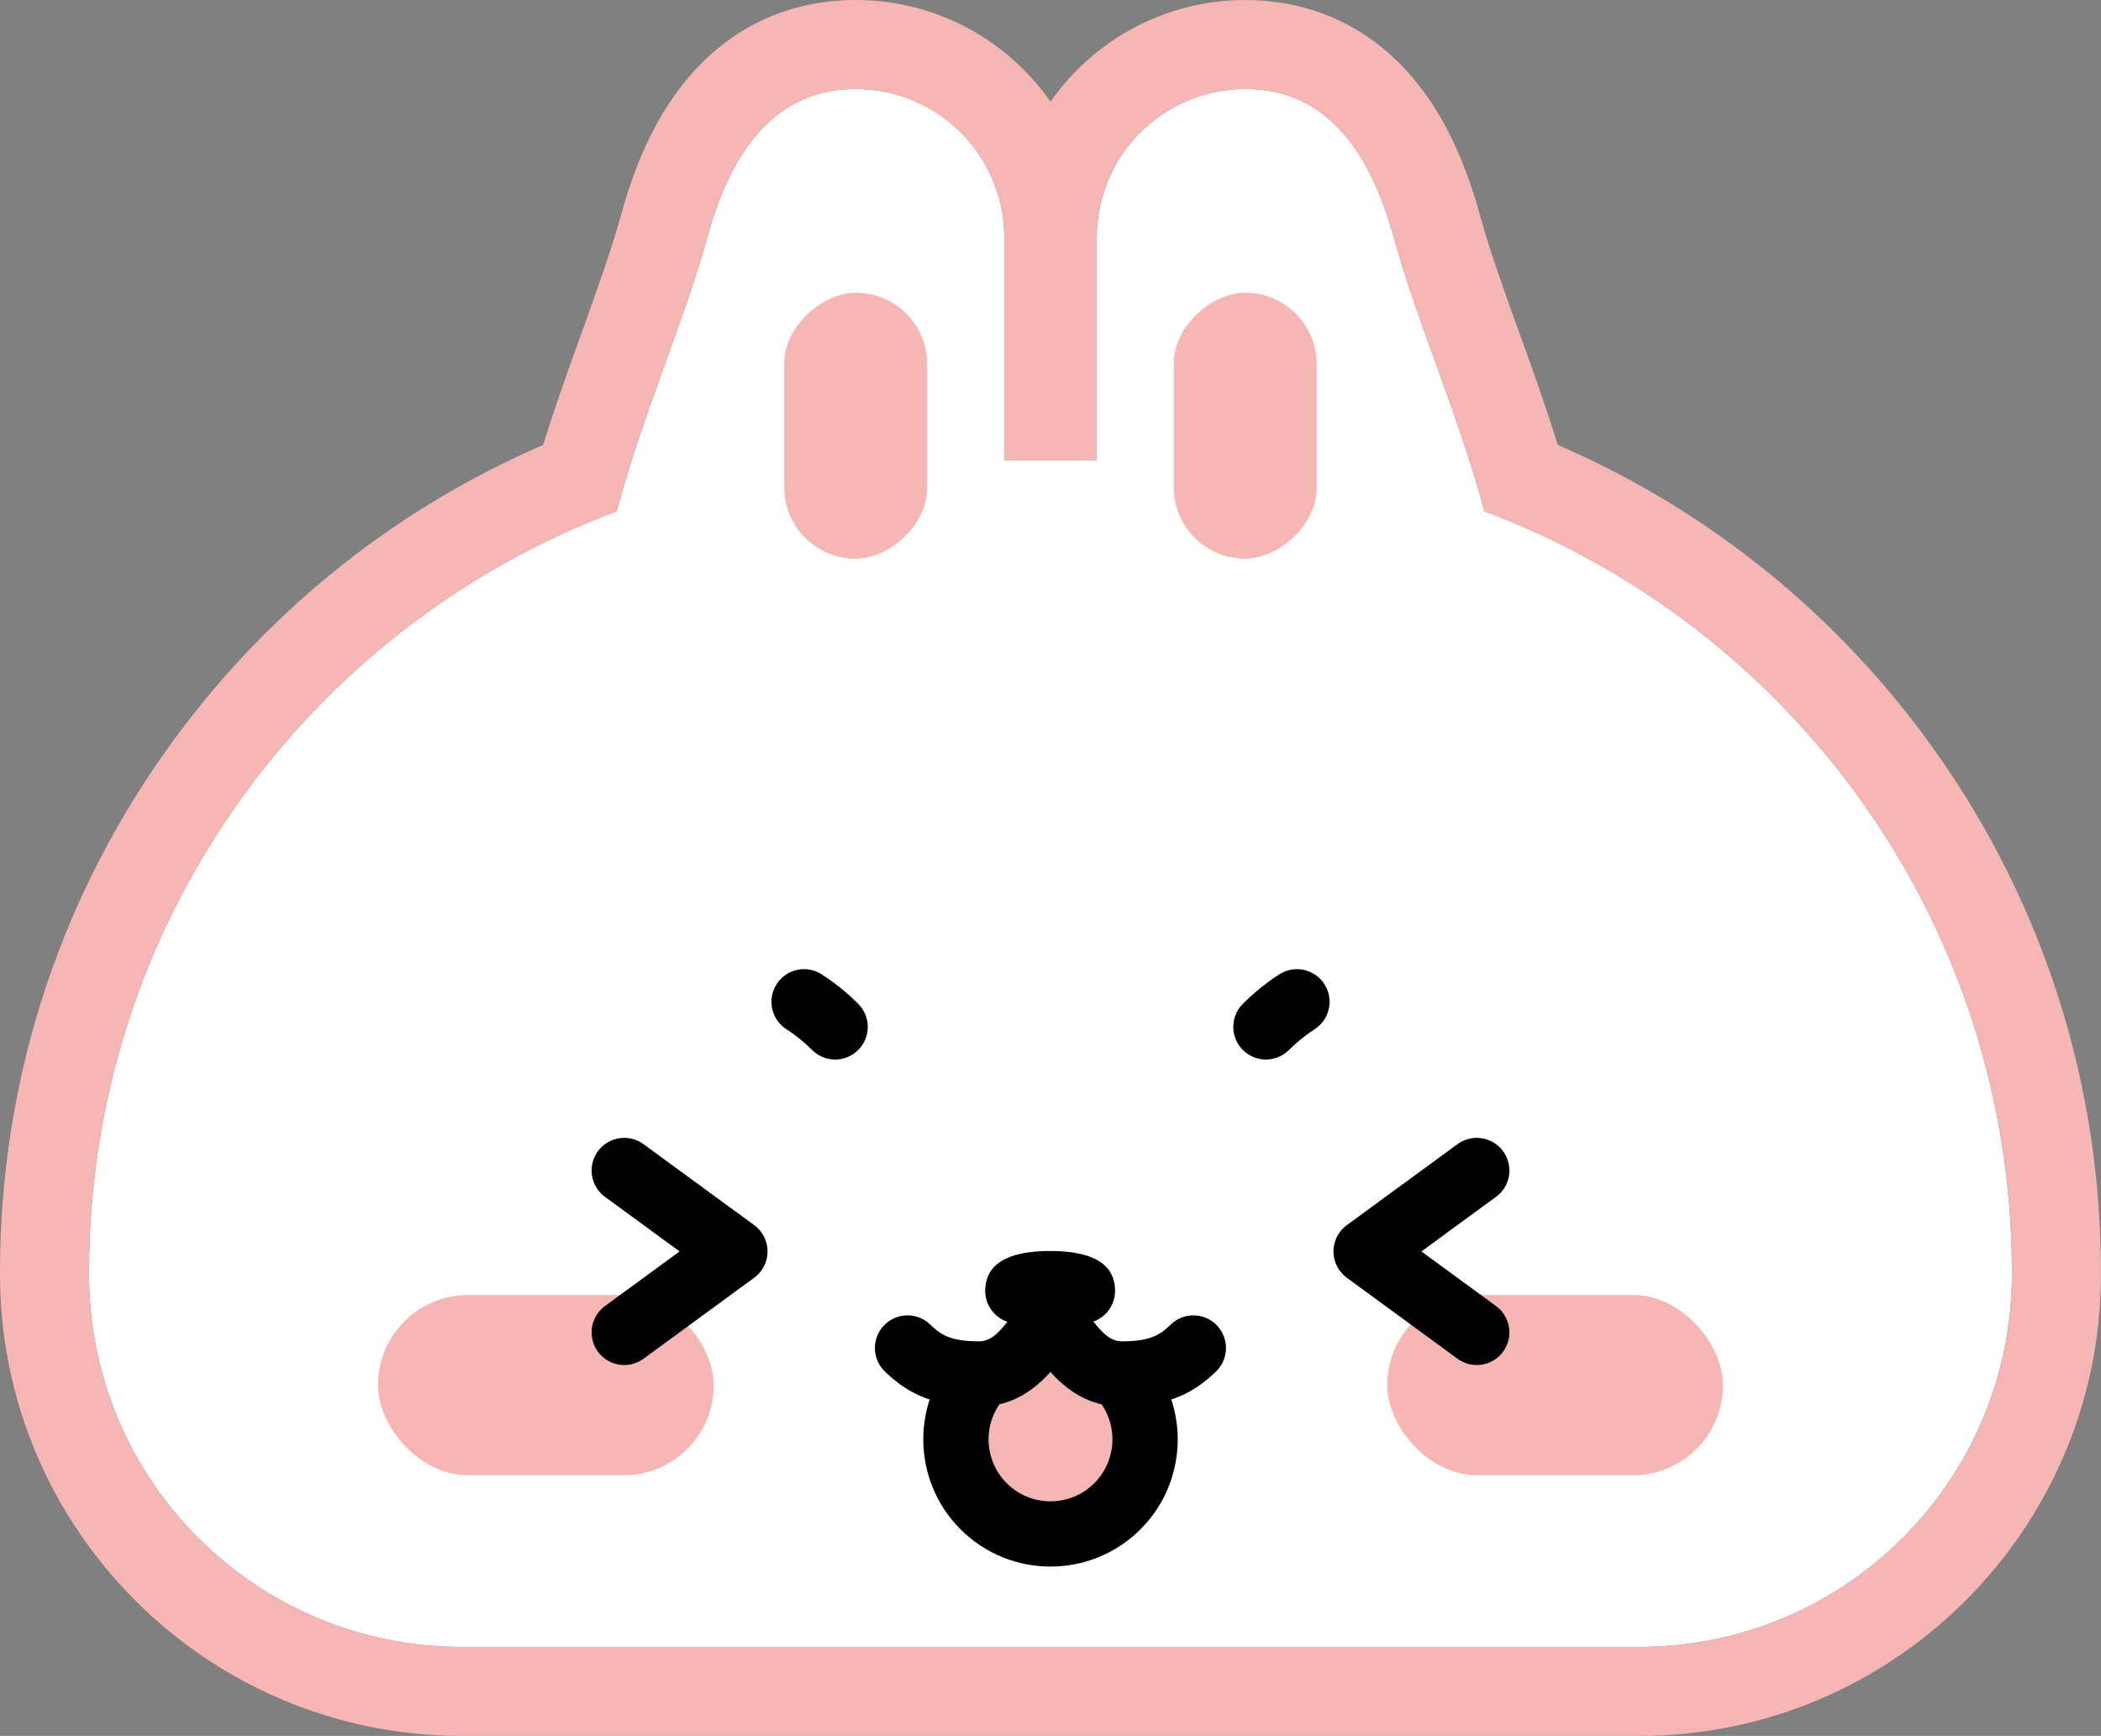 <?xml version="1.0" encoding="UTF-8"?>
<svg id="Layer_2" data-name="Layer 2" xmlns="http://www.w3.org/2000/svg" viewBox="0 0 354 292.53">
  <rect x="0" y="0" width="354" height="292.53" fill="#808080" stroke="none"/>
  <defs>
    <style>
      .cls-1 {
        stroke-miterlimit: 10;
      }

      .cls-1, .cls-2 {
        fill: #f5b6b4;
      }

      .cls-1, .cls-3 {
        stroke: #000;
        stroke-width: 11px;
      }

      .cls-3 {
        fill: none;
        stroke-linecap: round;
        stroke-linejoin: round;
      }

      .cls-4 {
        fill: #fff;
      }
    </style>
  </defs>
  <g id="Layer_1-2" data-name="Layer 1">
    <g>
      <path class="cls-4" d="M250.11,86.16c-4.54-16.81-11.27-31.65-15.26-46.13-3.95-14.3-11.21-25.03-25.03-25.03s-25.03,11.21-25.03,25.03v37.5h-15.57v-37.5c0-13.82-11.21-25.03-25.03-25.03h0c-13.82,0-21.08,10.73-25.03,25.03-4,14.48-10.72,29.32-15.26,46.13C51.97,105.57,15,155.63,15,214.32v.44c0,34.67,28.1,62.77,62.77,62.77h198.45c34.67,0,62.77-28.1,62.77-62.77v-.44c0-58.69-36.97-108.74-88.89-128.16Z"/>
      <rect class="cls-2" x="187.4" y="59.7" width="44.83" height="24.08" rx="12.04" ry="12.04" transform="translate(281.55 -138.08) rotate(90)"/>
      <rect class="cls-2" x="121.77" y="59.7" width="44.83" height="24.08" rx="12.04" ry="12.04" transform="translate(215.92 -72.44) rotate(90)"/>
      <path d="M213.29,178.55c1.41,0,2.82-.54,3.89-1.61,1.32-1.32,2.78-2.5,4.33-3.5,2.55-1.65,3.28-5.05,1.64-7.6-1.65-2.55-5.05-3.29-7.6-1.64-2.21,1.42-4.27,3.09-6.14,4.96-2.15,2.15-2.15,5.63,0,7.78,1.07,1.07,2.48,1.61,3.89,1.61Z"/>
      <path d="M140.71,178.55c1.41,0,2.82-.54,3.89-1.61,2.15-2.15,2.15-5.63,0-7.78-1.87-1.87-3.94-3.54-6.14-4.96-2.55-1.65-5.96-.92-7.6,1.64-1.65,2.55-.91,5.96,1.64,7.6,1.55,1,3.01,2.18,4.33,3.5,1.07,1.07,2.48,1.61,3.89,1.61Z"/>
      <rect class="cls-2" x="63.69" y="218.23" width="56.57" height="30.38" rx="15.19" ry="15.19"/>
      <rect class="cls-2" x="233.74" y="218.23" width="56.57" height="30.38" rx="15.19" ry="15.19"/>
      <path class="cls-2" d="M209.82,15c13.82,0,21.08,10.73,25.03,25.03,4,14.48,10.72,29.32,15.26,46.13,51.92,19.41,88.89,69.46,88.89,128.16v.44c0,34.67-28.1,62.77-62.77,62.77H77.77c-34.67,0-62.77-28.1-62.77-62.77v-.44c0-58.69,36.97-108.74,88.89-128.16,4.54-16.81,11.27-31.65,15.26-46.13,3.95-14.3,11.21-25.03,25.03-25.03s25.03,11.21,25.03,25.03v37.5h15.57v-37.5c0-13.82,11.21-25.03,25.03-25.03M209.82,0c-13.56,0-25.57,6.78-32.82,17.13C169.76,6.78,157.75,0,144.18,0c-10.75,0-20.2,4.18-27.35,12.1-5.36,5.94-9.33,13.77-12.14,23.94-1.74,6.3-4.12,12.89-6.63,19.87-2.21,6.12-4.48,12.4-6.54,19.07-25.61,11.07-47.56,28.89-63.8,51.88C9.59,152.54,0,182.78,0,214.32v.44c0,42.88,34.89,77.77,77.77,77.77h198.45c42.88,0,77.77-34.89,77.77-77.77v-.44c0-31.54-9.59-61.78-27.72-87.46-16.24-22.99-38.19-40.81-63.8-51.88-2.06-6.67-4.33-12.95-6.54-19.07-2.52-6.98-4.9-13.57-6.63-19.86-2.81-10.17-6.78-18.01-12.14-23.94-7.15-7.91-16.61-12.1-27.35-12.1h0Z"/>
      <path class="cls-1" d="M188.27,231.29c6.22,6.22,6.22,16.32,0,22.54h0c-6.22,6.22-16.32,6.22-22.54,0h0c-6.22-6.22-6.22-16.32,0-22.54"/>
      <path d="M205.07,223.37c-2.09-2.2-5.58-2.29-7.78-.19-1.55,1.47-3.01,2.86-8.25,2.86-1.83,0-3.15-1.24-4.81-3.33,2.12-.76,3.65-2.79,3.65-5.17,0-4.47-3.68-6.73-10.94-6.73s-10.94,2.27-10.94,6.73c0,2.42,1.57,4.47,3.74,5.21-1.65,2.07-2.96,3.29-4.78,3.29-5.25,0-6.71-1.39-8.25-2.86-2.2-2.09-5.68-2.01-7.78.19-2.09,2.2-2.01,5.68.19,7.78,3.22,3.06,7.36,5.89,15.83,5.89,5.69,0,9.45-2.97,12.04-5.84,2.59,2.88,6.36,5.84,12.04,5.84,8.48,0,12.62-2.83,15.83-5.89,2.2-2.09,2.29-5.58.19-7.78Z"/>
      <polyline class="cls-3" points="105.18 197.25 123.82 210.89 105.18 224.53"/>
      <polyline class="cls-3" points="248.82 197.25 230.18 210.89 248.82 224.53"/>
    </g>
  </g>
</svg>